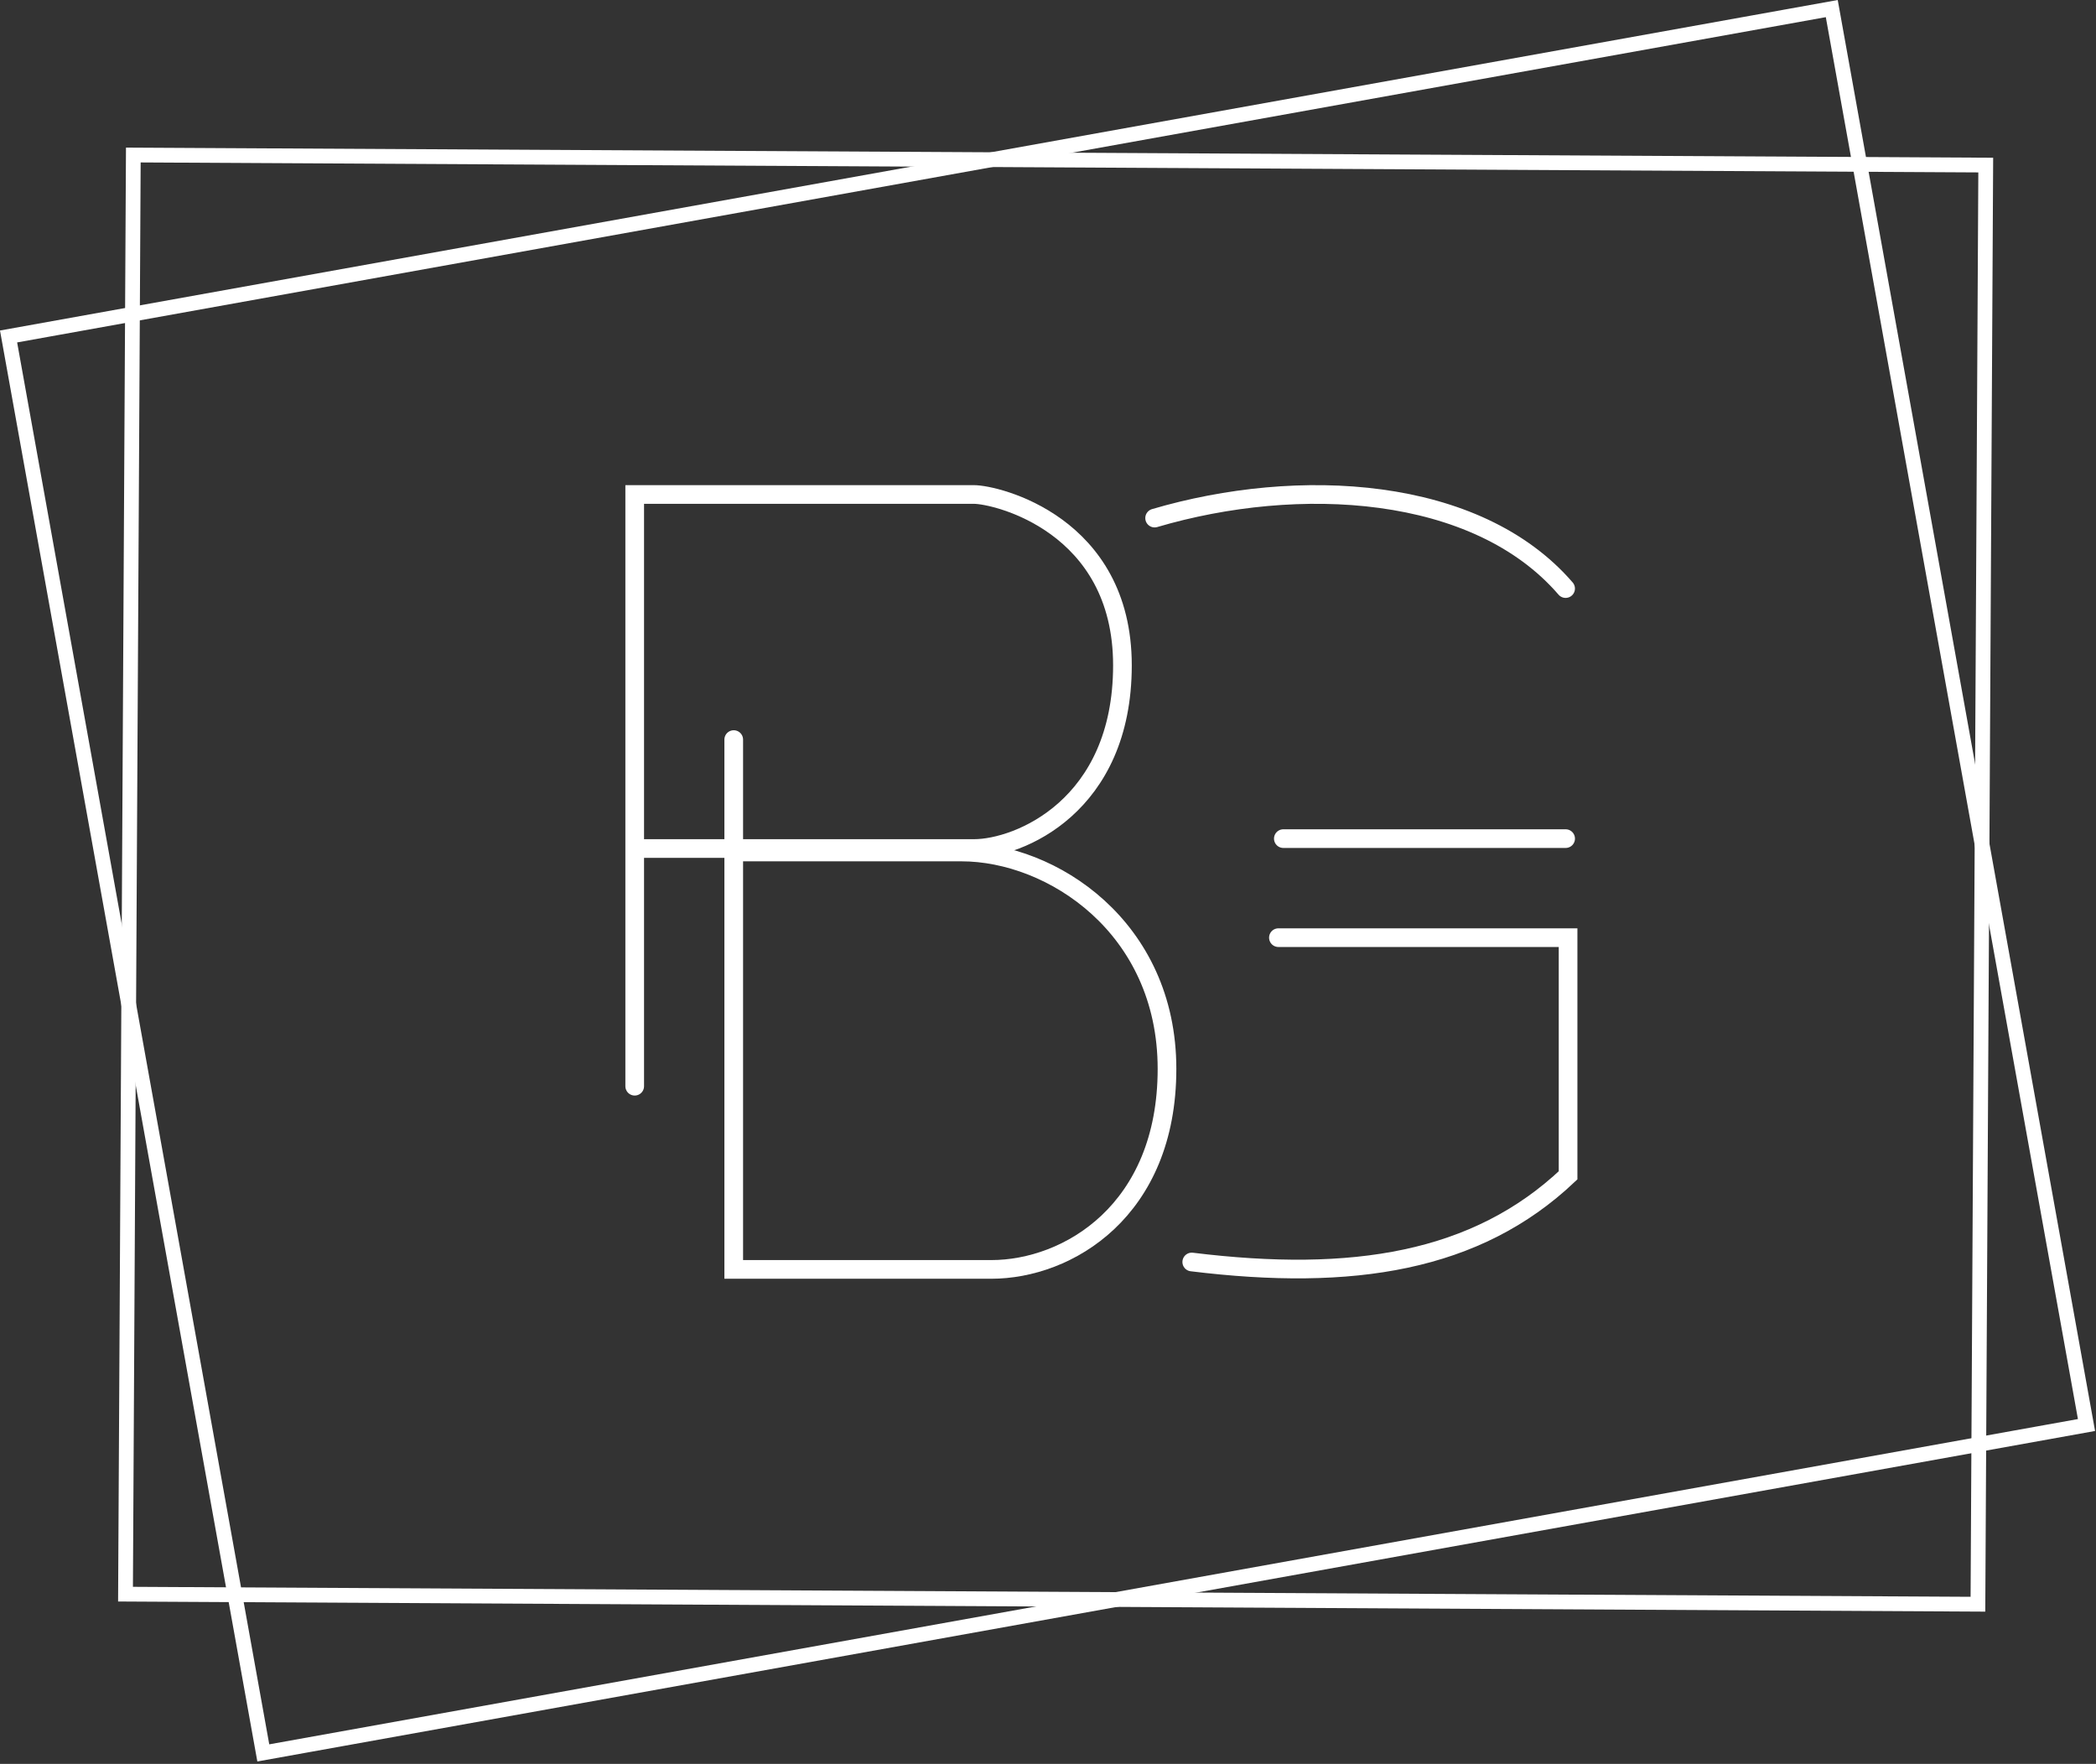 <svg width="284" height="239" viewBox="0 0 284 239" fill="none" xmlns="http://www.w3.org/2000/svg">
<rect x="0" y="0" width="284" height="239" fill="#333333" stroke="none"/>
<rect x="1.161" y="45.59" width="251" height="195" transform="rotate(-10.195 1.161 45.59)" stroke="white" stroke-width="2"/>
<rect x="18.064" y="21.005" width="251" height="195" transform="rotate(0.311 18.064 21.005)" stroke="white" stroke-width="2"/>
<path d="M86 147.176V67C86 67 128.939 67 131.958 67C134.978 67 152.086 71.026 152.086 90.147C152.086 109.269 137.997 114.972 131.958 114.972C125.92 114.972 87.342 114.972 87.342 114.972" stroke="white" stroke-width="2.53" stroke-linecap="round"/>
<path d="M99.418 100.211V172C99.418 172 123.907 172 134.306 172C144.706 172 158.124 164.029 158.124 144.828C158.124 125.626 142.506 115.441 130.281 115.441C118.056 115.441 100.549 115.441 100.549 115.441" stroke="white" stroke-width="2.53" stroke-linecap="round"/>
<path d="M212.134 79.748C200.057 65.742 175.904 64.469 156.447 70.198" stroke="white" stroke-width="2.53" stroke-linecap="round"/>
<path d="M161.479 170.994C183.284 173.677 200.057 170.994 212.469 159.253V127.048H173.22" stroke="white" stroke-width="2.53" stroke-linecap="round"/>
<path d="M212.137 113.629H173.888" stroke="white" stroke-width="2.53" stroke-linecap="round"/>
</svg>
